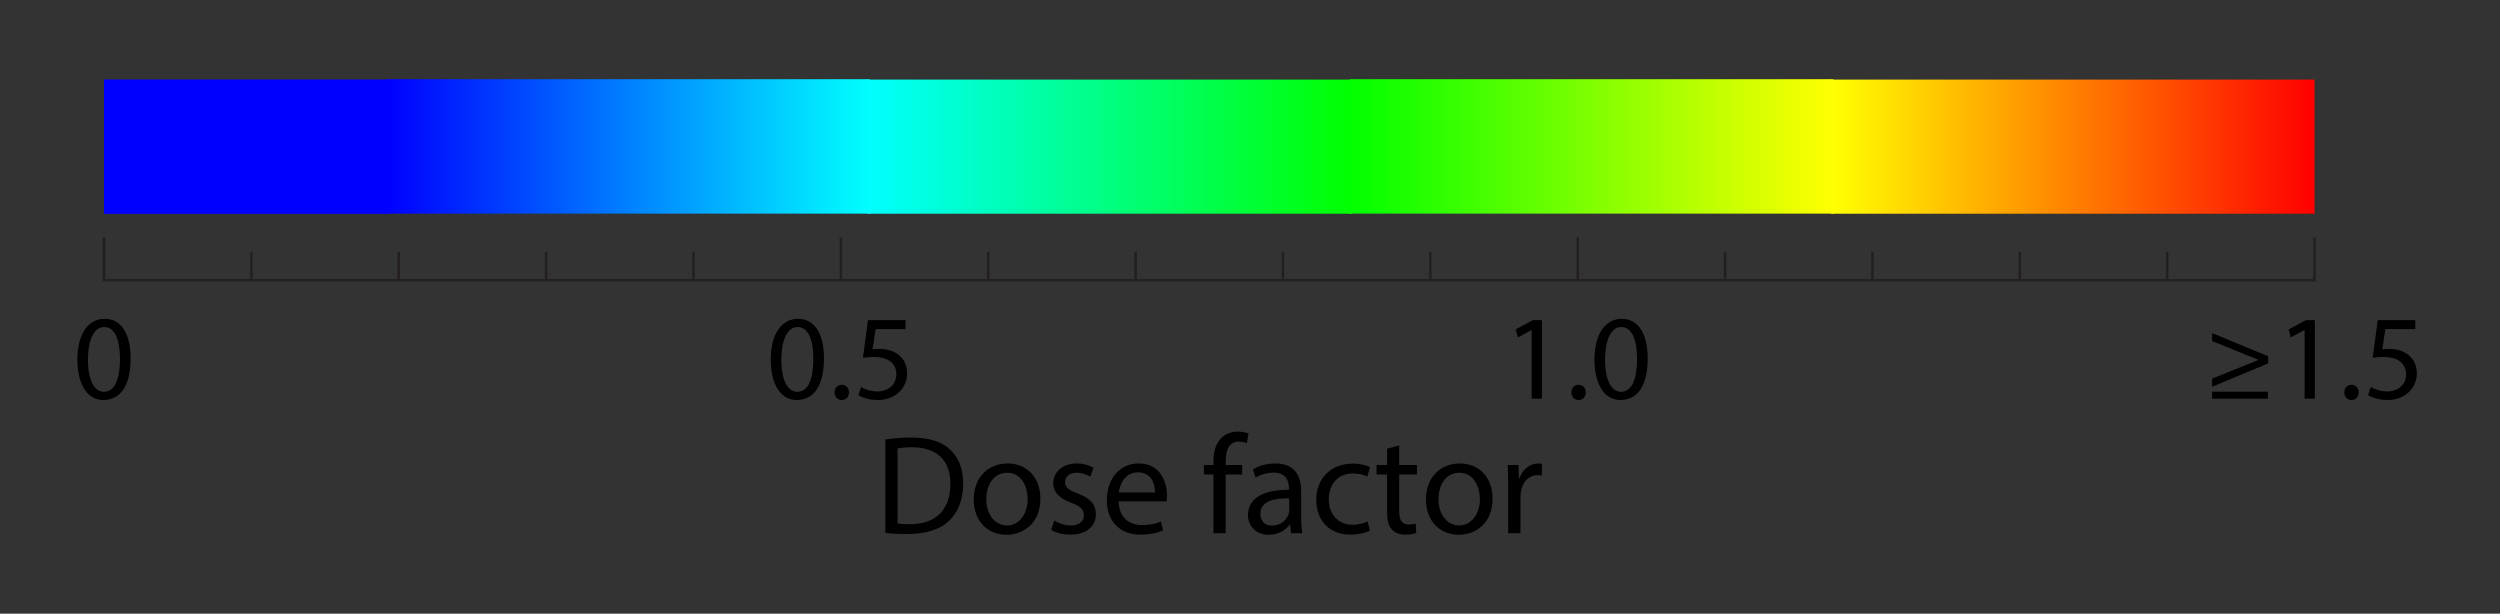 <?xml version="1.0" encoding="UTF-8" standalone="no"?>
<!DOCTYPE svg PUBLIC "-//W3C//DTD SVG 1.1//EN" "http://www.w3.org/Graphics/SVG/1.1/DTD/svg11.dtd">
<svg width="100%" height="100%" viewBox="0 0 497 122" version="1.1" xmlns="http://www.w3.org/2000/svg" xmlns:xlink="http://www.w3.org/1999/xlink" xml:space="preserve" xmlns:serif="http://www.serif.com/" style="fill-rule:evenodd;clip-rule:evenodd;stroke-miterlimit:10;">
    <rect x="0" y="0" width="497" height="122" fill="#333333" stroke="none"/>
    <g transform="matrix(1.047,0,0,1.102,0,0)">
        <rect id="Artboard1" x="0" y="0" width="473.667" height="110" style="fill:none;"/>
        <g id="Artboard11" serif:id="Artboard1">
            <g id="Layer-1" serif:id="Layer 1" transform="matrix(0.955,0,0,0.908,9.248,6.678)">
                <g transform="matrix(24,0,0,24,428.553,71.853)">
                    <path d="M0.53,-0.292L0.53,-0.351L0.066,-0.543L0.066,-0.477L0.448,-0.322L0.448,-0.32L0.066,-0.166L0.066,-0.099L0.53,-0.292ZM0.528,-0L0.528,-0.058L0.066,-0.058L0.066,-0L0.528,-0Z" style="fill-rule:nonzero;"/>
                </g>
                <g transform="matrix(24,0,0,24,442.857,71.853)">
                    <path d="M0.236,-0L0.321,-0L0.321,-0.65L0.246,-0.65L0.104,-0.574L0.121,-0.507L0.234,-0.568L0.236,-0.568L0.236,-0Z" style="fill-rule:nonzero;"/>
                </g>
                <g transform="matrix(24,0,0,24,455.169,71.853)">
                    <path d="M0.111,0.011C0.148,0.011 0.171,-0.016 0.171,-0.052C0.171,-0.089 0.147,-0.115 0.112,-0.115C0.077,-0.115 0.052,-0.089 0.052,-0.052C0.052,-0.016 0.076,0.011 0.111,0.011Z" style="fill-rule:nonzero;"/>
                </g>
                <g transform="matrix(24,0,0,24,460.137,71.853)">
                    <path d="M0.433,-0.65L0.122,-0.65L0.08,-0.338C0.104,-0.341 0.133,-0.345 0.17,-0.345C0.3,-0.345 0.356,-0.285 0.357,-0.201C0.357,-0.114 0.286,-0.06 0.203,-0.06C0.144,-0.06 0.091,-0.08 0.064,-0.096L0.042,-0.029C0.073,-0.009 0.133,0.011 0.204,0.011C0.345,0.011 0.446,-0.084 0.446,-0.211C0.446,-0.293 0.404,-0.349 0.353,-0.378C0.313,-0.402 0.263,-0.413 0.213,-0.413C0.189,-0.413 0.175,-0.411 0.16,-0.409L0.185,-0.576L0.433,-0.576L0.433,-0.65Z" style="fill-rule:nonzero;"/>
                </g>
                <g transform="matrix(24,0,0,24,4.833,71.853)">
                    <path d="M0.262,-0.661C0.13,-0.661 0.036,-0.541 0.036,-0.323C0.038,-0.108 0.124,0.011 0.251,0.011C0.395,0.011 0.477,-0.111 0.477,-0.332C0.477,-0.539 0.399,-0.661 0.262,-0.661ZM0.257,-0.593C0.348,-0.593 0.389,-0.488 0.389,-0.328C0.389,-0.162 0.346,-0.057 0.256,-0.057C0.176,-0.057 0.124,-0.153 0.124,-0.322C0.124,-0.499 0.18,-0.593 0.257,-0.593Z" style="fill-rule:nonzero;"/>
                </g>
                <g transform="matrix(24,0,0,24,142.689,71.853)">
                    <path d="M0.262,-0.661C0.13,-0.661 0.036,-0.541 0.036,-0.323C0.038,-0.108 0.124,0.011 0.251,0.011C0.395,0.011 0.477,-0.111 0.477,-0.332C0.477,-0.539 0.399,-0.661 0.262,-0.661ZM0.257,-0.593C0.348,-0.593 0.389,-0.488 0.389,-0.328C0.389,-0.162 0.346,-0.057 0.256,-0.057C0.176,-0.057 0.124,-0.153 0.124,-0.322C0.124,-0.499 0.18,-0.593 0.257,-0.593Z" style="fill-rule:nonzero;"/>
                </g>
                <g transform="matrix(24,0,0,24,155.001,71.853)">
                    <path d="M0.111,0.011C0.148,0.011 0.171,-0.016 0.171,-0.052C0.171,-0.089 0.147,-0.115 0.112,-0.115C0.077,-0.115 0.052,-0.089 0.052,-0.052C0.052,-0.016 0.076,0.011 0.111,0.011Z" style="fill-rule:nonzero;"/>
                </g>
                <g transform="matrix(24,0,0,24,159.969,71.853)">
                    <path d="M0.433,-0.65L0.122,-0.65L0.08,-0.338C0.104,-0.341 0.133,-0.345 0.17,-0.345C0.3,-0.345 0.356,-0.285 0.357,-0.201C0.357,-0.114 0.286,-0.06 0.203,-0.06C0.144,-0.06 0.091,-0.08 0.064,-0.096L0.042,-0.029C0.073,-0.009 0.133,0.011 0.204,0.011C0.345,0.011 0.446,-0.084 0.446,-0.211C0.446,-0.293 0.404,-0.349 0.353,-0.378C0.313,-0.402 0.263,-0.413 0.213,-0.413C0.189,-0.413 0.175,-0.411 0.16,-0.409L0.185,-0.576L0.433,-0.576L0.433,-0.65Z" style="fill-rule:nonzero;"/>
                </g>
                <g transform="matrix(24,0,0,24,289.185,71.853)">
                    <path d="M0.236,-0L0.321,-0L0.321,-0.65L0.246,-0.65L0.104,-0.574L0.121,-0.507L0.234,-0.568L0.236,-0.568L0.236,-0Z" style="fill-rule:nonzero;"/>
                </g>
                <g transform="matrix(24,0,0,24,301.497,71.853)">
                    <path d="M0.111,0.011C0.148,0.011 0.171,-0.016 0.171,-0.052C0.171,-0.089 0.147,-0.115 0.112,-0.115C0.077,-0.115 0.052,-0.089 0.052,-0.052C0.052,-0.016 0.076,0.011 0.111,0.011Z" style="fill-rule:nonzero;"/>
                </g>
                <g transform="matrix(24,0,0,24,306.465,71.853)">
                    <path d="M0.262,-0.661C0.13,-0.661 0.036,-0.541 0.036,-0.323C0.038,-0.108 0.124,0.011 0.251,0.011C0.395,0.011 0.477,-0.111 0.477,-0.332C0.477,-0.539 0.399,-0.661 0.262,-0.661ZM0.257,-0.593C0.348,-0.593 0.389,-0.488 0.389,-0.328C0.389,-0.162 0.346,-0.057 0.256,-0.057C0.176,-0.057 0.124,-0.153 0.124,-0.322C0.124,-0.499 0.18,-0.593 0.257,-0.593Z" style="fill-rule:nonzero;"/>
                </g>
                <g transform="matrix(28,0,0,28,164.209,98.583)">
                    <path d="M0.076,-0.002C0.12,0.003 0.172,0.006 0.234,0.006C0.365,0.006 0.469,-0.028 0.532,-0.091C0.595,-0.153 0.629,-0.243 0.629,-0.353C0.629,-0.462 0.594,-0.54 0.534,-0.595C0.475,-0.65 0.386,-0.679 0.261,-0.679C0.192,-0.679 0.129,-0.673 0.076,-0.665L0.076,-0.002ZM0.163,-0.601C0.186,-0.606 0.22,-0.61 0.265,-0.61C0.449,-0.61 0.539,-0.509 0.538,-0.35C0.538,-0.168 0.437,-0.064 0.251,-0.064C0.217,-0.064 0.185,-0.065 0.163,-0.069L0.163,-0.601Z" style="fill-rule:nonzero;"/>
                </g>
                <g transform="matrix(28,0,0,28,182.857,98.583)">
                    <path d="M0.278,-0.495C0.144,-0.495 0.038,-0.4 0.038,-0.238C0.038,-0.085 0.139,0.011 0.27,0.011C0.387,0.011 0.511,-0.067 0.511,-0.246C0.511,-0.394 0.417,-0.495 0.278,-0.495ZM0.276,-0.429C0.38,-0.429 0.421,-0.325 0.421,-0.243C0.421,-0.134 0.358,-0.055 0.274,-0.055C0.188,-0.055 0.127,-0.135 0.127,-0.241C0.127,-0.333 0.172,-0.429 0.276,-0.429Z" style="fill-rule:nonzero;"/>
                </g>
                <g transform="matrix(28,0,0,28,198.229,98.583)">
                    <path d="M0.039,-0.023C0.073,-0.003 0.122,0.01 0.175,0.01C0.29,0.01 0.356,-0.05 0.356,-0.135C0.356,-0.207 0.313,-0.249 0.229,-0.281C0.166,-0.305 0.137,-0.323 0.137,-0.363C0.137,-0.399 0.166,-0.429 0.218,-0.429C0.263,-0.429 0.298,-0.413 0.317,-0.401L0.339,-0.465C0.312,-0.481 0.269,-0.495 0.22,-0.495C0.116,-0.495 0.053,-0.431 0.053,-0.353C0.053,-0.295 0.094,-0.247 0.181,-0.216C0.246,-0.192 0.271,-0.169 0.271,-0.127C0.271,-0.087 0.241,-0.055 0.177,-0.055C0.133,-0.055 0.087,-0.073 0.061,-0.09L0.039,-0.023Z" style="fill-rule:nonzero;"/>
                </g>
                <g transform="matrix(28,0,0,28,209.317,98.583)">
                    <path d="M0.462,-0.226C0.463,-0.235 0.465,-0.249 0.465,-0.267C0.465,-0.356 0.423,-0.495 0.265,-0.495C0.124,-0.495 0.038,-0.38 0.038,-0.234C0.038,-0.088 0.127,0.01 0.276,0.01C0.353,0.01 0.406,-0.006 0.437,-0.02L0.422,-0.083C0.389,-0.069 0.351,-0.058 0.288,-0.058C0.2,-0.058 0.124,-0.107 0.122,-0.226L0.462,-0.226ZM0.123,-0.289C0.13,-0.35 0.169,-0.432 0.258,-0.432C0.357,-0.432 0.381,-0.345 0.38,-0.289L0.123,-0.289Z" style="fill-rule:nonzero;"/>
                </g>
                <g transform="matrix(28,0,0,28,229.281,98.583)">
                    <path d="M0.169,-0L0.169,-0.417L0.286,-0.417L0.286,-0.484L0.169,-0.484L0.169,-0.51C0.169,-0.584 0.188,-0.65 0.263,-0.65C0.288,-0.65 0.306,-0.645 0.319,-0.639L0.331,-0.707C0.314,-0.714 0.287,-0.721 0.256,-0.721C0.215,-0.721 0.171,-0.708 0.138,-0.676C0.097,-0.637 0.082,-0.575 0.082,-0.507L0.082,-0.484L0.014,-0.484L0.014,-0.417L0.082,-0.417L0.082,-0L0.169,-0Z" style="fill-rule:nonzero;"/>
                </g>
                <g transform="matrix(28,0,0,28,237.457,98.583)">
                    <path d="M0.421,-0C0.415,-0.033 0.413,-0.074 0.413,-0.116L0.413,-0.297C0.413,-0.394 0.377,-0.495 0.229,-0.495C0.168,-0.495 0.11,-0.478 0.07,-0.452L0.09,-0.394C0.124,-0.416 0.171,-0.43 0.216,-0.43C0.315,-0.43 0.326,-0.358 0.326,-0.318L0.326,-0.308C0.139,-0.309 0.035,-0.245 0.035,-0.128C0.035,-0.058 0.085,0.011 0.183,0.011C0.252,0.011 0.304,-0.023 0.331,-0.061L0.334,-0.061L0.341,-0L0.421,-0ZM0.328,-0.163C0.328,-0.154 0.326,-0.144 0.323,-0.135C0.309,-0.094 0.269,-0.054 0.206,-0.054C0.161,-0.054 0.123,-0.081 0.123,-0.138C0.123,-0.232 0.232,-0.249 0.328,-0.247L0.328,-0.163Z" style="fill-rule:nonzero;"/>
                </g>
                <g transform="matrix(28,0,0,28,250.953,98.583)">
                    <path d="M0.403,-0.084C0.378,-0.073 0.345,-0.06 0.295,-0.06C0.199,-0.06 0.127,-0.129 0.127,-0.241C0.127,-0.342 0.187,-0.424 0.298,-0.424C0.346,-0.424 0.379,-0.413 0.4,-0.401L0.42,-0.469C0.396,-0.481 0.35,-0.494 0.298,-0.494C0.14,-0.494 0.038,-0.386 0.038,-0.237C0.038,-0.089 0.133,0.01 0.279,0.01C0.344,0.01 0.395,-0.006 0.418,-0.018L0.403,-0.084Z" style="fill-rule:nonzero;"/>
                </g>
                <g transform="matrix(28,0,0,28,263.497,98.583)">
                    <path d="M0.093,-0.6L0.093,-0.484L0.018,-0.484L0.018,-0.417L0.093,-0.417L0.093,-0.153C0.093,-0.096 0.102,-0.053 0.127,-0.027C0.148,-0.003 0.181,0.01 0.222,0.01C0.256,0.01 0.283,0.005 0.3,-0.002L0.296,-0.068C0.285,-0.065 0.268,-0.062 0.245,-0.062C0.196,-0.062 0.179,-0.096 0.179,-0.156L0.179,-0.417L0.305,-0.417L0.305,-0.484L0.179,-0.484L0.179,-0.623L0.093,-0.6Z" style="fill-rule:nonzero;"/>
                </g>
                <g transform="matrix(28,0,0,28,272.765,98.583)">
                    <path d="M0.278,-0.495C0.144,-0.495 0.038,-0.4 0.038,-0.238C0.038,-0.085 0.139,0.011 0.27,0.011C0.387,0.011 0.511,-0.067 0.511,-0.246C0.511,-0.394 0.417,-0.495 0.278,-0.495ZM0.276,-0.429C0.38,-0.429 0.421,-0.325 0.421,-0.243C0.421,-0.134 0.358,-0.055 0.274,-0.055C0.188,-0.055 0.127,-0.135 0.127,-0.241C0.127,-0.333 0.172,-0.429 0.276,-0.429Z" style="fill-rule:nonzero;"/>
                </g>
                <g transform="matrix(28,0,0,28,288.137,98.583)">
                    <path d="M0.073,-0L0.16,-0L0.16,-0.258C0.16,-0.273 0.162,-0.287 0.164,-0.299C0.176,-0.365 0.22,-0.412 0.282,-0.412C0.294,-0.412 0.303,-0.411 0.312,-0.409L0.312,-0.492C0.304,-0.494 0.297,-0.495 0.287,-0.495C0.228,-0.495 0.175,-0.454 0.153,-0.389L0.149,-0.389L0.146,-0.484L0.069,-0.484C0.072,-0.439 0.073,-0.39 0.073,-0.333L0.073,-0Z" style="fill-rule:nonzero;"/>
                </g>
                <g transform="matrix(1,0,0,1,0,-66.437)">
                    <rect x="11" y="74.875" width="56.339" height="26.687" style="fill:rgb(0,0,255);"/>
                </g>
                <g transform="matrix(95.724,0,0,-95.724,67.339,21.782)">
                    <rect x="-0" y="-0.139" width="1" height="0.279" style="fill:url(#_Linear1);"/>
                </g>
                <g transform="matrix(95.856,0,0,-95.856,163.063,21.782)">
                    <rect x="0" y="-0.139" width="1" height="0.278" style="fill:url(#_Linear2);"/>
                </g>
                <g transform="matrix(95.726,0,0,-95.726,258.919,21.782)">
                    <rect x="0" y="-0.139" width="1" height="0.279" style="fill:url(#_Linear3);"/>
                </g>
                <g transform="matrix(95.856,0,0,-95.856,354.645,21.782)">
                    <rect x="0" y="-0.139" width="1" height="0.278" style="fill:url(#_Linear4);"/>
                </g>
                <g transform="matrix(0,1,1,0,80.683,21.782)">
                    <path d="M-13.344,-13.344L13.344,-13.344" style="fill:none;fill-rule:nonzero;stroke:rgb(0,0,255);stroke-width:0.5px;"/>
                </g>
                <g transform="matrix(0,1,1,0,176.407,21.782)">
                    <path d="M-13.344,-13.344L13.344,-13.344" style="fill:none;fill-rule:nonzero;stroke:rgb(0,255,255);stroke-width:0.5px;"/>
                </g>
                <g transform="matrix(0,1,1,0,272.262,21.782)">
                    <path d="M-13.344,-13.344L13.344,-13.344" style="fill:none;fill-rule:nonzero;stroke:rgb(0,255,0);stroke-width:0.5px;"/>
                </g>
                <g transform="matrix(0,1,1,0,367.988,21.782)">
                    <path d="M-13.344,-13.344L13.344,-13.344" style="fill:none;fill-rule:nonzero;stroke:rgb(255,255,0);stroke-width:0.5px;"/>
                </g>
                <g transform="matrix(1,0,0,1,11,48.33)">
                    <path d="M0,-8.54L0,0L439.5,0L439.5,-8.54" style="fill:none;fill-rule:nonzero;stroke:rgb(35,31,32);stroke-width:0.5px;"/>
                </g>
                <g transform="matrix(0,1,1,0,161.77,44.06)">
                    <path d="M-4.27,-4.27L4.27,-4.27" style="fill:none;fill-rule:nonzero;stroke:rgb(35,31,32);stroke-width:0.5px;"/>
                </g>
                <g transform="matrix(0,1,1,0,43.13,45.5)">
                    <path d="M-2.83,-2.83L2.83,-2.83" style="fill:none;fill-rule:nonzero;stroke:rgb(35,31,32);stroke-width:0.5px;"/>
                </g>
                <g transform="matrix(0,1,1,0,72.43,45.5)">
                    <path d="M-2.83,-2.83L2.83,-2.83" style="fill:none;fill-rule:nonzero;stroke:rgb(35,31,32);stroke-width:0.5px;"/>
                </g>
                <g transform="matrix(0,1,1,0,101.73,45.5)">
                    <path d="M-2.83,-2.83L2.83,-2.83" style="fill:none;fill-rule:nonzero;stroke:rgb(35,31,32);stroke-width:0.5px;"/>
                </g>
                <g transform="matrix(0,1,1,0,131.029,45.5)">
                    <path d="M-2.83,-2.83L2.83,-2.83" style="fill:none;fill-rule:nonzero;stroke:rgb(35,31,32);stroke-width:0.5px;"/>
                </g>
                <g transform="matrix(0,1,1,0,308.27,44.06)">
                    <path d="M-4.27,-4.27L4.27,-4.27" style="fill:none;fill-rule:nonzero;stroke:rgb(35,31,32);stroke-width:0.5px;"/>
                </g>
                <g transform="matrix(0,1,1,0,189.629,45.5)">
                    <path d="M-2.83,-2.83L2.83,-2.83" style="fill:none;fill-rule:nonzero;stroke:rgb(35,31,32);stroke-width:0.5px;"/>
                </g>
                <g transform="matrix(0,1,1,0,218.93,45.5)">
                    <path d="M-2.83,-2.83L2.83,-2.83" style="fill:none;fill-rule:nonzero;stroke:rgb(35,31,32);stroke-width:0.5px;"/>
                </g>
                <g transform="matrix(0,1,1,0,248.229,45.5)">
                    <path d="M-2.83,-2.83L2.83,-2.83" style="fill:none;fill-rule:nonzero;stroke:rgb(35,31,32);stroke-width:0.5px;"/>
                </g>
                <g transform="matrix(0,1,1,0,277.529,45.5)">
                    <path d="M-2.83,-2.83L2.83,-2.83" style="fill:none;fill-rule:nonzero;stroke:rgb(35,31,32);stroke-width:0.5px;"/>
                </g>
                <g transform="matrix(0,1,1,0,336.129,45.5)">
                    <path d="M-2.83,-2.83L2.83,-2.83" style="fill:none;fill-rule:nonzero;stroke:rgb(35,31,32);stroke-width:0.5px;"/>
                </g>
                <g transform="matrix(0,1,1,0,365.429,45.5)">
                    <path d="M-2.83,-2.83L2.83,-2.83" style="fill:none;fill-rule:nonzero;stroke:rgb(35,31,32);stroke-width:0.5px;"/>
                </g>
                <g transform="matrix(0,1,1,0,394.729,45.5)">
                    <path d="M-2.83,-2.83L2.83,-2.83" style="fill:none;fill-rule:nonzero;stroke:rgb(35,31,32);stroke-width:0.5px;"/>
                </g>
                <g transform="matrix(0,1,1,0,424.03,45.5)">
                    <path d="M-2.83,-2.83L2.83,-2.83" style="fill:none;fill-rule:nonzero;stroke:rgb(35,31,32);stroke-width:0.5px;"/>
                </g>
            </g>
        </g>
    </g>
    <defs>
        <linearGradient id="_Linear1" x1="0" y1="0" x2="1" y2="0" gradientUnits="userSpaceOnUse" gradientTransform="matrix(1,0,0,-1,0,5.22337e-06)"><stop offset="0" style="stop-color:rgb(0,0,255);stop-opacity:1"/><stop offset="1" style="stop-color:rgb(0,255,255);stop-opacity:1"/></linearGradient>
        <linearGradient id="_Linear2" x1="0" y1="0" x2="1" y2="0" gradientUnits="userSpaceOnUse" gradientTransform="matrix(1,0,0,-1,0,5.21619e-06)"><stop offset="0" style="stop-color:rgb(0,255,255);stop-opacity:1"/><stop offset="1" style="stop-color:rgb(0,255,0);stop-opacity:1"/></linearGradient>
        <linearGradient id="_Linear3" x1="0" y1="0" x2="1" y2="0" gradientUnits="userSpaceOnUse" gradientTransform="matrix(1,0,0,-1,0,5.22326e-06)"><stop offset="0" style="stop-color:rgb(0,255,0);stop-opacity:1"/><stop offset="1" style="stop-color:rgb(255,255,0);stop-opacity:1"/></linearGradient>
        <linearGradient id="_Linear4" x1="0" y1="0" x2="1" y2="0" gradientUnits="userSpaceOnUse" gradientTransform="matrix(1,0,0,-1,0,5.21619e-06)"><stop offset="0" style="stop-color:rgb(255,255,0);stop-opacity:1"/><stop offset="1" style="stop-color:rgb(255,0,0);stop-opacity:1"/></linearGradient>
    </defs>
</svg>
